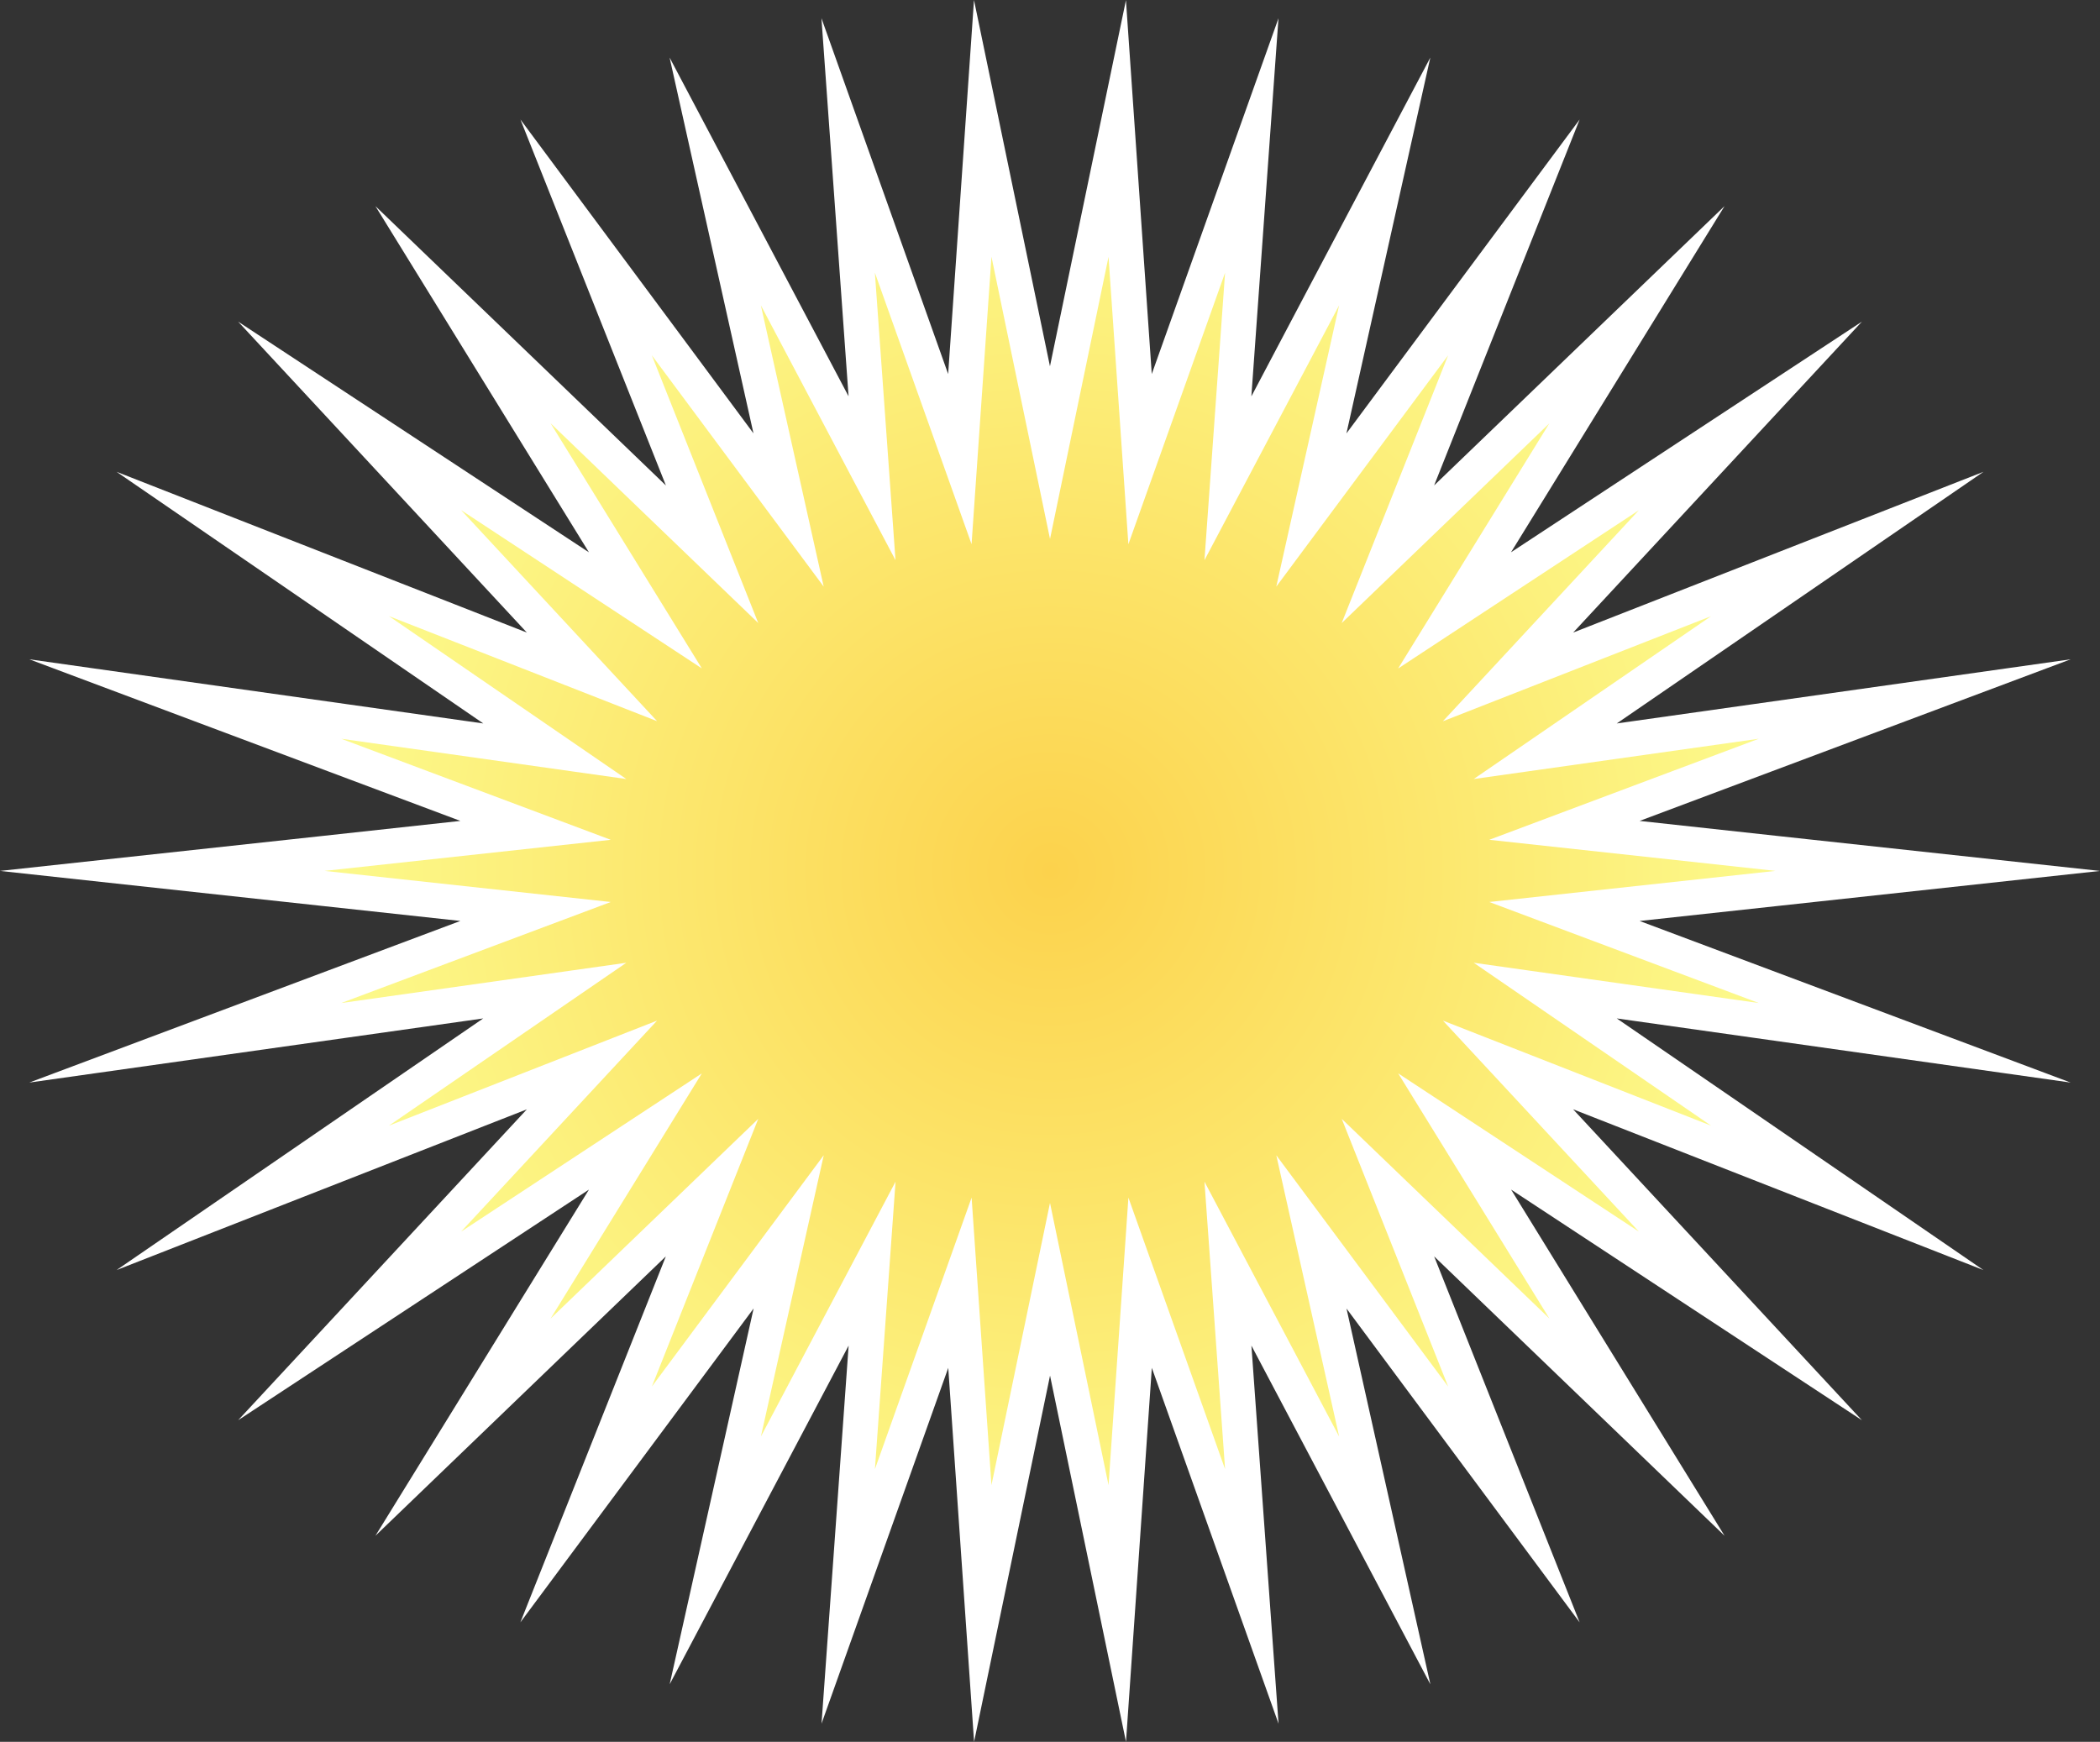 <svg xmlns="http://www.w3.org/2000/svg" xmlns:xlink="http://www.w3.org/1999/xlink" width="147.066" height="121.996" viewBox="0 0 147.066 121.996">
  <rect x="0" y="0" width="147.066" height="121.996" fill="#333333" stroke="none"/>
  <defs>
    <radialGradient id="radial-gradient" cx="0.5" cy="0.5" r="0.551" gradientTransform="translate(0.082) scale(0.837 1)" gradientUnits="objectBoundingBox">
      <stop offset="0" stop-color="#fcd24c"/>
      <stop offset="1" stop-color="#fcff94"/>
    </radialGradient>
  </defs>
  <g id="Group_2425" data-name="Group 2425" transform="translate(-6.176 -370.839)">
    <path id="Path_11163" data-name="Path 11163" d="M73.4,460.679l-7.822,21.969,1.672-23.309L56.269,480.125l5.135-23.01L47.221,476.209l8.821-22.193L38.6,470.793l12.773-20.707L30.66,463.7l16.973-18.277-23.757,9.308,21.152-14.517-25.879,3.657,24.533-9.2-26.141-2.841L43.682,429,19.15,419.8l25.878,3.656L23.877,408.938l23.756,9.309L30.66,399.969l20.714,13.619L38.6,392.881l17.441,16.777-8.821-22.192L61.4,406.56l-5.136-23.01,10.981,20.786-1.672-23.31L73.4,403,75,379.83l4.71,22.709,4.709-22.71L86.018,403l7.822-21.97-1.672,23.31,10.981-20.786-5.135,23.01L112.2,387.466l-8.821,22.193,17.441-16.778-12.773,20.708,20.714-13.619-16.973,18.277,23.757-9.308L114.39,423.456l25.879-3.657L115.736,429l26.14,2.84-26.14,2.842,24.532,9.2-25.879-3.656,21.152,14.517-23.756-9.309,16.972,18.278-20.713-13.619,12.773,20.707-17.441-16.778,8.821,22.193L98.014,457.115l5.136,23.01L92.169,459.339l1.672,23.31-7.823-21.97-1.6,23.166-4.709-22.709L75,483.846Z" fill="url(#radial-gradient)"/>
    <path id="Path_11164" data-name="Path 11164" d="M83.808,388.82l1.39,20.138,6.772-19.018-1.444,20.134,9.429-17.848-4.4,19.7,12.035-16.2-7.454,18.753,14.544-13.991-10.592,17.172,16.859-11.085-13.725,14.78,18.78-7.358L109.382,425.4l19.965-2.821-18.876,7.077,20.041,2.178-20.041,2.178,18.876,7.077-19.965-2.821,16.624,11.41-18.78-7.358,13.725,14.78-16.859-11.085,10.592,17.172L100.14,449.2l7.454,18.753-12.036-16.2,4.4,19.7L90.526,453.6l1.444,20.134L85.2,454.717l-1.391,20.138-4.1-19.767-4.1,19.767-1.39-20.138-6.771,19.017L68.893,453.6l-9.429,17.848,4.4-19.7-12.036,16.2L59.278,449.2,44.734,463.19l10.592-17.172L38.467,457.1l13.725-14.78-18.78,7.358,16.625-11.409-19.965,2.821,18.876-7.077-20.041-2.178,20.041-2.178-18.876-7.077L50.037,425.4l-16.624-11.41,18.78,7.358-13.725-14.78,16.859,11.085L44.734,400.484l14.544,13.991-7.454-18.753,12.036,16.2-4.4-19.7,9.429,17.848-1.444-20.134,6.771,19.017L75.61,388.82l4.1,19.767,4.1-19.767m1.22-17.98L81.4,388.322l-1.694,8.171-1.695-8.171-3.625-17.48-1.23,17.81-.579,8.384-2.819-7.918-6.055-17.005,1.291,18,.608,8.481-3.972-7.518-8.561-16.205,3.992,17.887,1.882,8.433L53.8,394.259l-11.177-15.05,6.924,17.42,3.264,8.212-6.369-6.127L32.468,385.277l10.175,16.5,4.778,7.746-7.605-5L22.853,393.366l13.814,14.877,6.406,6.9-8.765-3.435-19.967-7.824,17.681,12.135,8,5.489-9.6-1.357L8.228,417.015l20.982,7.867,9.207,3.452L28.642,429.4,6.176,431.837l22.466,2.441,9.774,1.062-9.206,3.452L8.227,446.659l22.189-3.135,9.6-1.357-8,5.489L14.34,459.791l19.968-7.823,8.765-3.434-6.406,6.9L22.853,470.308l16.963-11.153,7.606-5L42.643,461.9,32.468,478.4,46.436,464.96l6.37-6.127-3.264,8.213-6.924,17.419L53.8,469.417l5.153-6.937-1.882,8.434L53.075,488.8l8.56-16.2,3.972-7.518L65,473.558l-1.291,18,6.055-17,2.819-7.917.579,8.384,1.23,17.811,3.625-17.482,1.694-8.171,1.695,8.171,3.625,17.48,1.23-17.81.579-8.384,2.819,7.918,6.055,17.005-1.292-18-.608-8.481,3.972,7.518,8.561,16.205-3.992-17.887-1.882-8.433,5.152,6.937L116.8,484.466l-6.924-17.42-3.264-8.212,6.369,6.127L126.949,478.4l-10.175-16.5L112,454.155l7.605,5,16.963,11.153L122.75,455.432l-6.406-6.9,8.765,3.435,19.967,7.824L127.4,447.656l-8-5.489,9.6,1.357,22.188,3.136-20.982-7.867L121,435.342l9.775-1.062,22.465-2.442L130.776,429.4,121,428.334l9.206-3.452,20.983-7.867L129,420.151l-9.6,1.357,8-5.489,17.682-12.135-19.968,7.823-8.765,3.434,6.406-6.9,13.814-14.876L119.6,404.52l-7.606,5,4.778-7.746,10.176-16.5-13.968,13.436-6.37,6.127,3.264-8.213L116.8,379.21l-11.178,15.047-5.153,6.937,1.882-8.434,3.992-17.887-8.56,16.2L93.811,398.6l.608-8.481,1.291-18-6.055,17-2.819,7.917-.579-8.384-1.23-17.811Z" fill="#fff"/>
  </g>
</svg>
